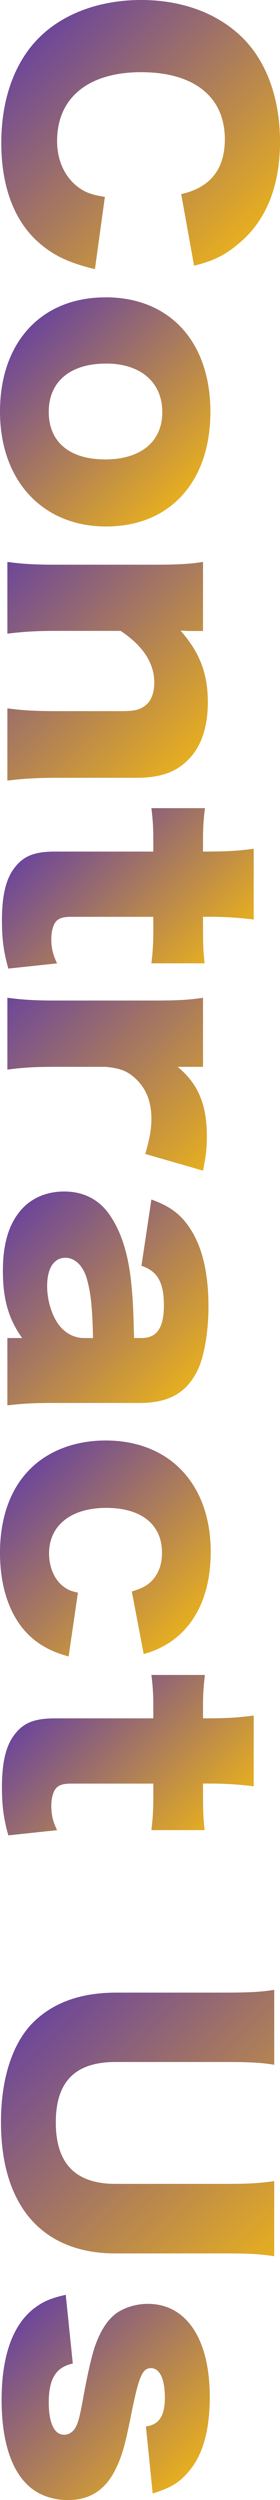 <svg width="40" height="357" viewBox="0 0 40 357" fill="none" xmlns="http://www.w3.org/2000/svg">
<path d="M25.888 27.718C30.057 26.779 32.119 24.149 32.119 19.881C32.119 13.833 27.721 10.309 20.16 10.309C12.6 10.309 8.156 13.976 8.156 20.129C8.156 22.857 9.21 25.186 11.042 26.629C12.142 27.47 13.058 27.816 14.983 28.116L13.562 38.433C9.668 37.493 7.423 36.397 5.178 34.315C1.924 31.242 0.183 26.433 0.183 20.43C0.183 14.426 1.924 9.272 5.223 5.748C8.66 2.081 14.021 -1.13559e-06 20.16 -8.67218e-07C26.3 -5.98841e-07 31.661 2.081 35.235 6.003C38.305 9.422 40 14.434 40 20.235C40 26.629 37.984 31.64 33.998 34.864C32.119 36.449 30.424 37.291 27.721 37.937L25.888 27.726L25.888 27.718Z" fill="url(#paint0_linear_2743_177)"/>
<path d="M15.074 42.453C24.238 42.453 30.057 48.802 30.057 58.818C30.057 68.833 24.238 75.183 15.166 75.183C6.094 75.183 -1.25887e-05 68.638 -1.21575e-05 58.773C-1.17262e-05 48.907 5.865 42.46 15.074 42.46L15.074 42.453ZM15.12 51.92C10.034 51.92 6.964 54.497 6.964 58.81C6.964 63.123 9.943 65.602 15.029 65.602C20.114 65.602 23.184 63.07 23.184 58.855C23.184 54.64 20.16 51.912 15.12 51.912L15.12 51.92Z" fill="url(#paint1_linear_2743_177)"/>
<path d="M1.054 80.239C3.207 80.54 5.132 80.637 7.973 80.637L22.085 80.637C25.246 80.637 27.171 80.54 29.003 80.239L29.003 90.105L27.079 90.105C26.804 90.105 26.117 90.052 25.796 90.052C28.545 93.178 29.691 96.198 29.691 100.263C29.691 103.682 28.82 106.409 27.125 108.243C25.292 110.226 23.047 111.068 19.427 111.068L7.927 111.068C5.269 111.068 2.978 111.218 1.054 111.466L1.054 101.15C3.253 101.45 5.178 101.548 7.973 101.548L17.365 101.548C19.198 101.548 19.977 101.353 20.756 100.752C21.581 100.105 22.039 98.963 22.039 97.476C22.039 94.696 20.435 92.216 17.228 90.09L7.973 90.09C5.361 90.09 3.436 90.187 1.054 90.488L1.054 80.224L1.054 80.239Z" fill="url(#paint2_linear_2743_177)"/>
<path d="M29.966 121.595C32.257 121.595 34.089 121.497 36.243 121.197L36.243 131.31C34.364 131.062 32.165 130.912 29.966 130.912L29.003 130.912L29.003 132.7C29.003 134.879 29.049 136.021 29.233 137.561L21.627 137.561C21.81 136.074 21.901 134.781 21.901 133.001L21.901 130.919L10.172 130.919C8.889 130.919 8.247 131.167 7.835 131.813C7.514 132.362 7.331 133.151 7.331 134.098C7.331 135.39 7.56 136.329 8.156 137.569L1.191 138.313C0.55 136.081 0.275 134.15 0.275 131.468C0.275 128.094 0.779 125.765 1.879 124.179C3.207 122.294 4.765 121.602 7.881 121.602L21.901 121.602L21.901 119.716C21.901 118.131 21.81 116.839 21.627 115.403L29.278 115.403C29.095 116.839 29.003 118.078 29.003 119.814L29.003 121.602L29.966 121.602L29.966 121.595Z" fill="url(#paint3_linear_2743_177)"/>
<path d="M20.756 164.784C21.398 162.499 21.627 161.26 21.627 159.727C21.627 157.195 20.802 155.264 19.152 153.829C18.053 152.889 17.09 152.536 15.075 152.341L7.927 152.341C4.994 152.341 3.253 152.439 1.054 152.739L1.054 142.475C3.345 142.776 4.994 142.874 7.973 142.874L22.085 142.874C25.43 142.874 27.033 142.776 29.003 142.475L29.003 152.341L25.384 152.341C28.316 154.768 29.553 157.743 29.553 162.259C29.553 163.844 29.462 164.836 29.003 167.165L20.756 164.784Z" fill="url(#paint4_linear_2743_177)"/>
<path d="M20.206 191.067C22.405 191.067 23.413 189.632 23.413 186.356C23.413 183.08 22.451 181.494 20.206 180.75L21.627 171.283C24.33 172.275 25.796 173.364 27.171 175.446C28.912 178.121 29.782 181.795 29.782 186.604C29.782 190.27 29.141 193.847 28.179 195.778C26.575 198.949 24.055 200.339 19.931 200.339L7.56 200.339C4.765 200.339 3.116 200.436 1.054 200.684L1.054 191.067L3.162 191.067C1.191 188.287 0.412 185.514 0.412 181.449C0.412 177.677 1.237 174.852 2.932 172.868C4.444 171.08 6.644 170.141 9.164 170.141C12.05 170.141 14.341 171.381 15.853 173.763C17.503 176.295 18.465 179.616 18.832 184.079C19.015 186.01 19.061 187.498 19.152 191.067L20.206 191.067ZM13.287 191.067C13.196 186.656 12.967 184.522 12.371 182.486C11.821 180.698 10.676 179.608 9.347 179.608C7.698 179.608 6.735 181.096 6.735 183.673C6.735 185.709 7.423 187.941 8.477 189.278C9.393 190.421 10.63 191.067 12.005 191.067L13.287 191.067Z" fill="url(#paint5_linear_2743_177)"/>
<path d="M18.832 227.268C20.206 226.825 20.848 226.524 21.535 225.878C22.589 224.886 23.139 223.496 23.139 221.715C23.139 217.703 20.206 215.321 15.166 215.321C10.126 215.321 7.01 217.853 7.01 221.813C7.01 223.744 7.743 225.532 9.026 226.524C9.622 226.967 10.08 227.215 11.134 227.418L9.805 236.54C7.835 235.991 6.598 235.398 5.269 234.458C1.879 231.979 4.77057e-06 227.463 5.02182e-06 221.715C5.22972e-06 216.959 1.375 212.887 3.94 210.159C6.552 207.281 10.584 205.696 15.075 205.696C24.238 205.696 30.103 211.94 30.103 221.61C30.103 229.244 26.621 234.549 20.527 236.187L18.832 227.26L18.832 227.268Z" fill="url(#paint6_linear_2743_177)"/>
<path d="M29.966 245.368C32.257 245.368 34.089 245.271 36.243 244.97L36.243 255.084C34.364 254.836 32.165 254.685 29.966 254.685L29.003 254.685L29.003 256.474C29.003 258.653 29.049 259.795 29.233 261.335L21.627 261.335C21.81 259.847 21.901 258.555 21.901 256.774L21.901 254.693L10.172 254.693C8.889 254.693 8.247 254.941 7.835 255.587C7.514 256.136 7.331 256.925 7.331 257.871C7.331 259.164 7.56 260.103 8.156 261.343L1.191 262.086C0.55 259.855 0.275 257.924 0.275 255.241C0.275 251.868 0.779 249.539 1.879 247.953C3.207 246.067 4.765 245.376 7.881 245.376L21.901 245.376L21.901 243.49C21.901 241.905 21.81 240.612 21.627 239.177L29.278 239.177C29.095 240.612 29.003 241.852 29.003 243.588L29.003 245.376L29.966 245.376L29.966 245.368Z" fill="url(#paint7_linear_2743_177)"/>
<path d="M39.175 322.181C37.205 321.881 35.556 321.783 32.257 321.783L16.495 321.783C6.048 321.783 0.137 314.991 0.137 303.036C0.137 296.89 1.741 291.878 4.628 288.903C7.468 286.025 11.455 284.538 16.587 284.538L32.257 284.538C35.418 284.538 37.434 284.44 39.175 284.139L39.175 294.846C37.48 294.546 35.647 294.448 32.257 294.448L16.495 294.448C10.722 294.448 7.973 297.273 7.973 303.074C7.973 308.874 10.722 311.85 16.495 311.85L32.257 311.85C35.693 311.85 37.113 311.752 39.175 311.452L39.175 322.159L39.175 322.181Z" fill="url(#paint8_linear_2743_177)"/>
<path d="M10.401 337.509C8.018 338.005 6.965 339.688 6.965 343.017C6.965 345.992 7.743 347.675 9.164 347.675C9.851 347.675 10.447 347.277 10.813 346.586C11.18 345.895 11.363 345.248 11.867 342.521C12.554 338.749 13.013 336.818 13.517 335.18C14.341 332.798 15.395 331.16 16.77 330.221C18.007 329.425 19.565 328.981 21.123 328.981C26.621 328.981 29.966 333.993 29.966 342.273C29.966 346.984 29.003 350.508 27.033 352.837C25.704 354.475 24.376 355.264 21.81 356.061L20.848 346.488C22.726 346.24 23.551 345 23.551 342.326C23.551 339.651 22.772 338.163 21.581 338.163C20.39 338.163 19.886 339.207 18.877 344.114C17.915 348.975 17.503 350.508 16.678 352.244C15.212 355.467 12.967 357 9.668 357C7.239 357 5.04 356.106 3.574 354.468C1.375 352.086 0.229 348.021 0.229 342.716C0.229 336.465 1.787 332.054 4.811 329.672C6.094 328.681 7.194 328.185 9.393 327.689L10.401 337.509Z" fill="url(#paint9_linear_2743_177)"/>
<defs>
<linearGradient id="paint0_linear_2743_177" x1="5.391" y1="5.568" x2="34.158" y2="34.804" gradientUnits="userSpaceOnUse">
<stop stop-color="#6D4799"/>
<stop offset="1" stop-color="#E6AE20"/>
</linearGradient>
<linearGradient id="paint1_linear_2743_177" x1="3.528" y1="47.397" x2="26.277" y2="70.517" gradientUnits="userSpaceOnUse">
<stop stop-color="#6D4799"/>
<stop offset="1" stop-color="#E6AE20"/>
</linearGradient>
<linearGradient id="paint2_linear_2743_177" x1="0.107" y1="81.171" x2="26.942" y2="108.452" gradientUnits="userSpaceOnUse">
<stop stop-color="#6D4799"/>
<stop offset="1" stop-color="#E6AE20"/>
</linearGradient>
<linearGradient id="paint3_linear_2743_177" x1="7.377" y1="118.597" x2="27.939" y2="139.488" gradientUnits="userSpaceOnUse">
<stop stop-color="#6D4799"/>
<stop offset="1" stop-color="#E6AE20"/>
</linearGradient>
<linearGradient id="paint4_linear_2743_177" x1="5.437" y1="138.162" x2="31.529" y2="164.681" gradientUnits="userSpaceOnUse">
<stop stop-color="#6D4799"/>
<stop offset="1" stop-color="#E6AE20"/>
</linearGradient>
<linearGradient id="paint5_linear_2743_177" x1="0.871" y1="174.86" x2="25.114" y2="199.499" gradientUnits="userSpaceOnUse">
<stop stop-color="#6D4799"/>
<stop offset="1" stop-color="#E6AE20"/>
</linearGradient>
<linearGradient id="paint6_linear_2743_177" x1="3.604" y1="210.467" x2="25.94" y2="233.175" gradientUnits="userSpaceOnUse">
<stop stop-color="#6D4799"/>
<stop offset="1" stop-color="#E6AE20"/>
</linearGradient>
<linearGradient id="paint7_linear_2743_177" x1="7.377" y1="242.37" x2="27.939" y2="263.261" gradientUnits="userSpaceOnUse">
<stop stop-color="#6D4799"/>
<stop offset="1" stop-color="#E6AE20"/>
</linearGradient>
<linearGradient id="paint8_linear_2743_177" x1="7.293" y1="286.288" x2="40.92" y2="320.465" gradientUnits="userSpaceOnUse">
<stop stop-color="#6D4799"/>
<stop offset="1" stop-color="#E6AE20"/>
</linearGradient>
<linearGradient id="paint9_linear_2743_177" x1="3.207" y1="331.183" x2="25.798" y2="354.143" gradientUnits="userSpaceOnUse">
<stop stop-color="#6D4799"/>
<stop offset="1" stop-color="#E6AE20"/>
</linearGradient>
</defs>
</svg>
